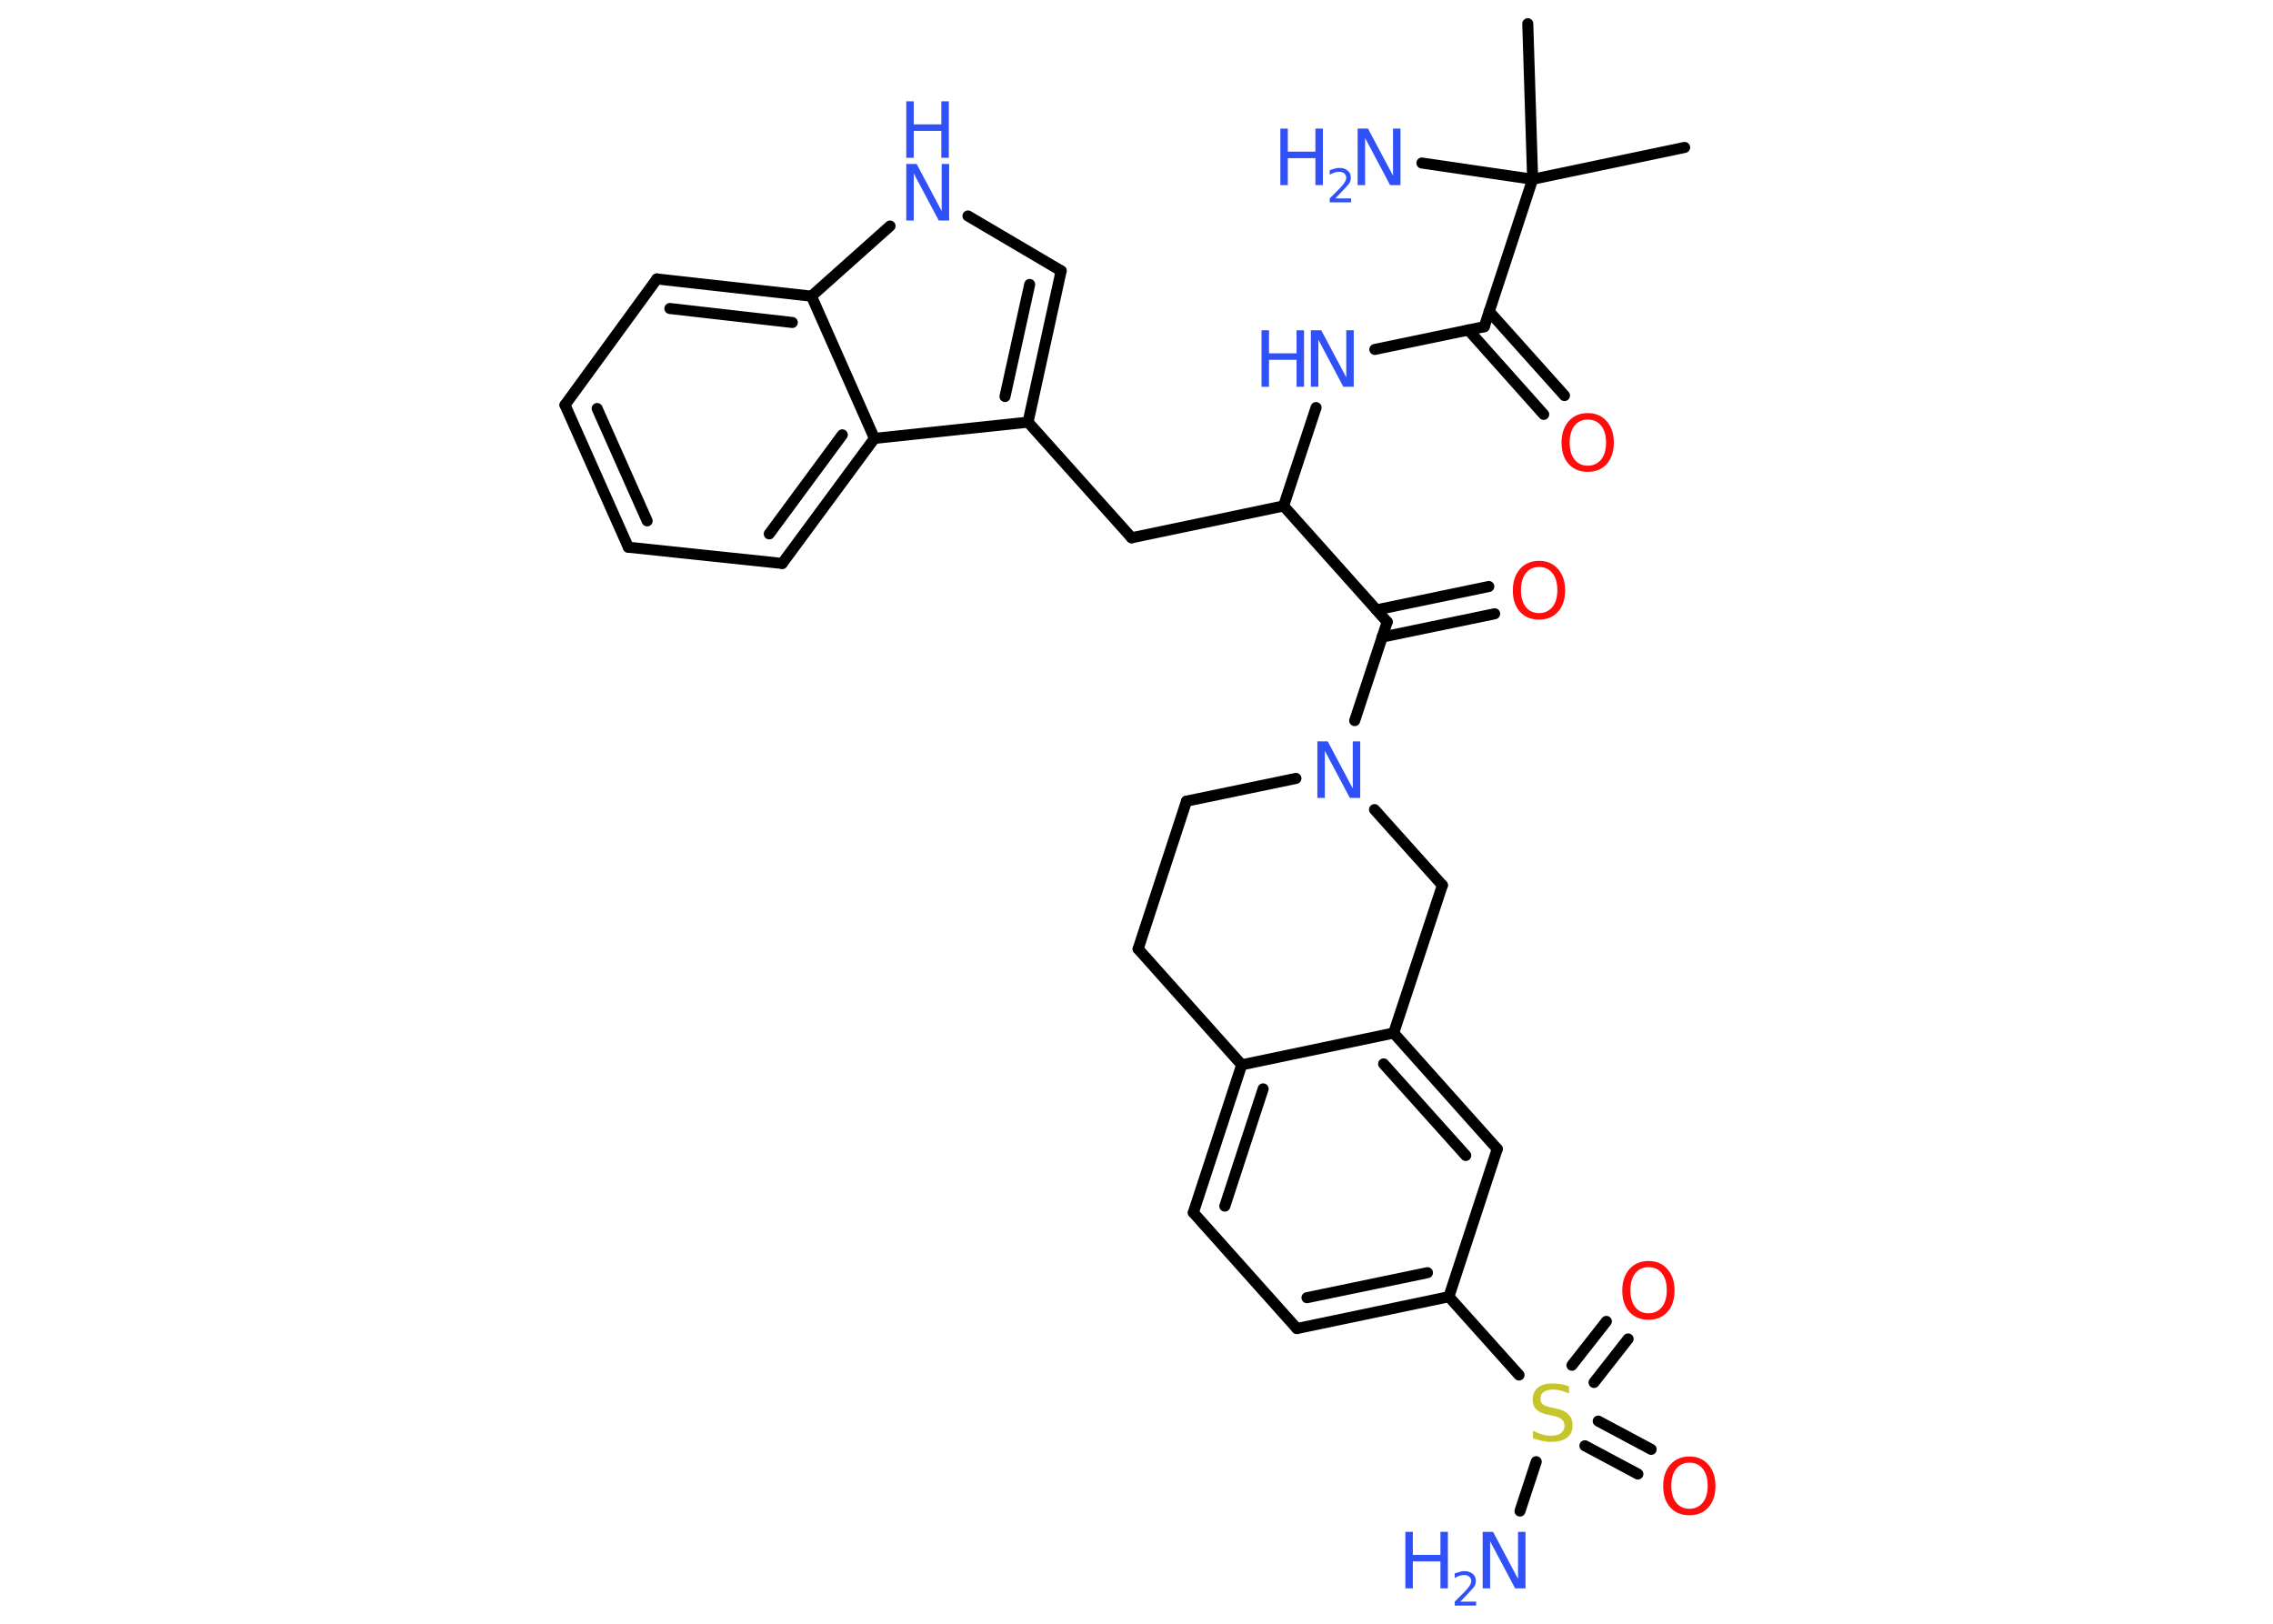 <?xml version='1.0' encoding='UTF-8'?>
<!DOCTYPE svg PUBLIC "-//W3C//DTD SVG 1.1//EN" "http://www.w3.org/Graphics/SVG/1.1/DTD/svg11.dtd">
<svg version='1.2' xmlns='http://www.w3.org/2000/svg' xmlns:xlink='http://www.w3.org/1999/xlink' width='70.0mm' height='50.0mm' viewBox='0 0 70.0 50.0'>
  <desc>Generated by the Chemistry Development Kit (http://github.com/cdk)</desc>
  <g stroke-linecap='round' stroke-linejoin='round' stroke='#000000' stroke-width='.34' fill='#3050F8'>
    <rect x='.0' y='.0' width='70.0' height='50.0' fill='#FFFFFF' stroke='none'/>
    <g id='mol1' class='mol'>
      <line id='mol1bnd1' class='bond' x1='51.88' y1='4.54' x2='47.2' y2='5.52'/>
      <line id='mol1bnd2' class='bond' x1='47.2' y1='5.52' x2='47.05' y2='.73'/>
      <line id='mol1bnd3' class='bond' x1='47.2' y1='5.52' x2='43.79' y2='5.02'/>
      <line id='mol1bnd4' class='bond' x1='47.2' y1='5.52' x2='45.71' y2='10.06'/>
      <g id='mol1bnd5' class='bond'>
        <line x1='45.86' y1='9.59' x2='48.18' y2='12.18'/>
        <line x1='45.22' y1='10.16' x2='47.54' y2='12.76'/>
      </g>
      <line id='mol1bnd6' class='bond' x1='45.71' y1='10.06' x2='42.34' y2='10.76'/>
      <line id='mol1bnd7' class='bond' x1='40.53' y1='12.55' x2='39.53' y2='15.58'/>
      <line id='mol1bnd8' class='bond' x1='39.53' y1='15.58' x2='34.85' y2='16.56'/>
      <line id='mol1bnd9' class='bond' x1='34.85' y1='16.56' x2='31.66' y2='13.0'/>
      <g id='mol1bnd10' class='bond'>
        <line x1='31.66' y1='13.0' x2='32.68' y2='8.34'/>
        <line x1='30.95' y1='12.21' x2='31.71' y2='8.76'/>
      </g>
      <line id='mol1bnd11' class='bond' x1='32.68' y1='8.34' x2='29.81' y2='6.65'/>
      <line id='mol1bnd12' class='bond' x1='27.41' y1='6.96' x2='24.99' y2='9.12'/>
      <g id='mol1bnd13' class='bond'>
        <line x1='24.99' y1='9.12' x2='20.23' y2='8.59'/>
        <line x1='24.4' y1='9.93' x2='20.63' y2='9.5'/>
      </g>
      <line id='mol1bnd14' class='bond' x1='20.23' y1='8.59' x2='17.4' y2='12.47'/>
      <g id='mol1bnd15' class='bond'>
        <line x1='17.4' y1='12.47' x2='19.35' y2='16.85'/>
        <line x1='18.39' y1='12.58' x2='19.93' y2='16.04'/>
      </g>
      <line id='mol1bnd16' class='bond' x1='19.35' y1='16.85' x2='24.09' y2='17.35'/>
      <g id='mol1bnd17' class='bond'>
        <line x1='24.09' y1='17.35' x2='26.93' y2='13.5'/>
        <line x1='23.69' y1='16.44' x2='25.94' y2='13.39'/>
      </g>
      <line id='mol1bnd18' class='bond' x1='31.66' y1='13.0' x2='26.93' y2='13.5'/>
      <line id='mol1bnd19' class='bond' x1='24.99' y1='9.12' x2='26.93' y2='13.5'/>
      <line id='mol1bnd20' class='bond' x1='39.53' y1='15.58' x2='42.72' y2='19.15'/>
      <g id='mol1bnd21' class='bond'>
        <line x1='42.39' y1='18.78' x2='45.85' y2='18.06'/>
        <line x1='42.56' y1='19.62' x2='46.03' y2='18.9'/>
      </g>
      <line id='mol1bnd22' class='bond' x1='42.72' y1='19.15' x2='41.72' y2='22.19'/>
      <line id='mol1bnd23' class='bond' x1='39.91' y1='23.97' x2='36.54' y2='24.67'/>
      <line id='mol1bnd24' class='bond' x1='36.54' y1='24.67' x2='35.05' y2='29.22'/>
      <line id='mol1bnd25' class='bond' x1='35.05' y1='29.22' x2='38.24' y2='32.79'/>
      <g id='mol1bnd26' class='bond'>
        <line x1='38.24' y1='32.79' x2='36.75' y2='37.34'/>
        <line x1='38.9' y1='33.53' x2='37.72' y2='37.14'/>
      </g>
      <line id='mol1bnd27' class='bond' x1='36.75' y1='37.34' x2='39.94' y2='40.91'/>
      <g id='mol1bnd28' class='bond'>
        <line x1='39.94' y1='40.91' x2='44.62' y2='39.93'/>
        <line x1='40.25' y1='39.96' x2='43.96' y2='39.19'/>
      </g>
      <line id='mol1bnd29' class='bond' x1='44.62' y1='39.93' x2='46.78' y2='42.34'/>
      <line id='mol1bnd30' class='bond' x1='47.31' y1='45.01' x2='46.81' y2='46.53'/>
      <g id='mol1bnd31' class='bond'>
        <line x1='49.22' y1='43.76' x2='50.85' y2='44.63'/>
        <line x1='48.81' y1='44.52' x2='50.44' y2='45.39'/>
      </g>
      <g id='mol1bnd32' class='bond'>
        <line x1='48.41' y1='42.04' x2='49.47' y2='40.69'/>
        <line x1='49.09' y1='42.57' x2='50.14' y2='41.23'/>
      </g>
      <line id='mol1bnd33' class='bond' x1='44.62' y1='39.93' x2='46.11' y2='35.38'/>
      <g id='mol1bnd34' class='bond'>
        <line x1='46.11' y1='35.38' x2='42.92' y2='31.81'/>
        <line x1='45.14' y1='35.58' x2='42.61' y2='32.76'/>
      </g>
      <line id='mol1bnd35' class='bond' x1='38.24' y1='32.79' x2='42.92' y2='31.81'/>
      <line id='mol1bnd36' class='bond' x1='42.92' y1='31.81' x2='44.42' y2='27.26'/>
      <line id='mol1bnd37' class='bond' x1='42.33' y1='24.93' x2='44.42' y2='27.26'/>
      <g id='mol1atm4' class='atom'>
        <path d='M41.81 3.96h.32l.77 1.45v-1.45h.23v1.74h-.32l-.77 -1.45v1.45h-.23v-1.74z' stroke='none'/>
        <path d='M39.43 3.96h.23v.71h.85v-.71h.23v1.74h-.23v-.83h-.85v.83h-.23v-1.74z' stroke='none'/>
        <path d='M41.12 6.11h.49v.12h-.66v-.12q.08 -.08 .22 -.22q.14 -.14 .17 -.18q.07 -.08 .09 -.13q.03 -.05 .03 -.1q.0 -.08 -.06 -.14q-.06 -.05 -.15 -.05q-.07 .0 -.14 .02q-.07 .02 -.16 .07v-.14q.09 -.03 .16 -.05q.07 -.02 .13 -.02q.16 .0 .26 .08q.1 .08 .1 .22q.0 .06 -.02 .12q-.02 .06 -.09 .13q-.02 .02 -.11 .12q-.09 .1 -.26 .27z' stroke='none'/>
      </g>
      <path id='mol1atm6' class='atom' d='M48.9 12.92q-.26 .0 -.41 .19q-.15 .19 -.15 .52q.0 .33 .15 .52q.15 .19 .41 .19q.25 .0 .41 -.19q.15 -.19 .15 -.52q.0 -.33 -.15 -.52q-.15 -.19 -.41 -.19zM48.9 12.72q.36 .0 .58 .25q.22 .25 .22 .66q.0 .41 -.22 .66q-.22 .24 -.58 .24q-.37 .0 -.59 -.24q-.22 -.24 -.22 -.66q.0 -.41 .22 -.66q.22 -.25 .59 -.25z' stroke='none' fill='#FF0D0D'/>
      <g id='mol1atm7' class='atom'>
        <path d='M40.37 10.17h.32l.77 1.45v-1.45h.23v1.74h-.32l-.77 -1.45v1.45h-.23v-1.74z' stroke='none'/>
        <path d='M38.85 10.17h.23v.71h.85v-.71h.23v1.74h-.23v-.83h-.85v.83h-.23v-1.74z' stroke='none'/>
      </g>
      <g id='mol1atm12' class='atom'>
        <path d='M27.91 5.05h.32l.77 1.45v-1.45h.23v1.74h-.32l-.77 -1.45v1.45h-.23v-1.74z' stroke='none'/>
        <path d='M27.91 3.12h.23v.71h.85v-.71h.23v1.74h-.23v-.83h-.85v.83h-.23v-1.74z' stroke='none'/>
      </g>
      <path id='mol1atm20' class='atom' d='M47.4 17.46q-.26 .0 -.41 .19q-.15 .19 -.15 .52q.0 .33 .15 .52q.15 .19 .41 .19q.25 .0 .41 -.19q.15 -.19 .15 -.52q.0 -.33 -.15 -.52q-.15 -.19 -.41 -.19zM47.4 17.27q.36 .0 .58 .25q.22 .25 .22 .66q.0 .41 -.22 .66q-.22 .24 -.58 .24q-.37 .0 -.59 -.24q-.22 -.24 -.22 -.66q.0 -.41 .22 -.66q.22 -.25 .59 -.25z' stroke='none' fill='#FF0D0D'/>
      <path id='mol1atm21' class='atom' d='M40.57 22.83h.32l.77 1.45v-1.45h.23v1.74h-.32l-.77 -1.45v1.45h-.23v-1.74z' stroke='none'/>
      <path id='mol1atm28' class='atom' d='M48.32 42.68v.23q-.13 -.06 -.25 -.09q-.12 -.03 -.23 -.03q-.19 .0 -.3 .07q-.1 .07 -.1 .21q.0 .11 .07 .17q.07 .06 .26 .1l.14 .03q.26 .05 .39 .18q.13 .13 .13 .34q.0 .25 -.17 .38q-.17 .13 -.5 .13q-.12 .0 -.26 -.03q-.14 -.03 -.29 -.08v-.24q.14 .08 .28 .12q.14 .04 .27 .04q.2 .0 .31 -.08q.11 -.08 .11 -.22q.0 -.13 -.08 -.2q-.08 -.07 -.26 -.11l-.14 -.03q-.26 -.05 -.38 -.16q-.12 -.11 -.12 -.31q.0 -.23 .16 -.37q.16 -.13 .45 -.13q.12 .0 .25 .02q.13 .02 .26 .07z' stroke='none' fill='#C6C62C'/>
      <g id='mol1atm29' class='atom'>
        <path d='M45.66 47.17h.32l.77 1.45v-1.45h.23v1.74h-.32l-.77 -1.45v1.45h-.23v-1.74z' stroke='none'/>
        <path d='M43.28 47.17h.23v.71h.85v-.71h.23v1.74h-.23v-.83h-.85v.83h-.23v-1.74z' stroke='none'/>
        <path d='M44.97 49.32h.49v.12h-.66v-.12q.08 -.08 .22 -.22q.14 -.14 .17 -.18q.07 -.08 .09 -.13q.03 -.05 .03 -.1q.0 -.08 -.06 -.14q-.06 -.05 -.15 -.05q-.07 .0 -.14 .02q-.07 .02 -.16 .07v-.14q.09 -.03 .16 -.05q.07 -.02 .13 -.02q.16 .0 .26 .08q.1 .08 .1 .22q.0 .06 -.02 .12q-.02 .06 -.09 .13q-.02 .02 -.11 .12q-.09 .1 -.26 .27z' stroke='none'/>
      </g>
      <path id='mol1atm30' class='atom' d='M52.03 45.04q-.26 .0 -.41 .19q-.15 .19 -.15 .52q.0 .33 .15 .52q.15 .19 .41 .19q.25 .0 .41 -.19q.15 -.19 .15 -.52q.0 -.33 -.15 -.52q-.15 -.19 -.41 -.19zM52.03 44.85q.36 .0 .58 .25q.22 .25 .22 .66q.0 .41 -.22 .66q-.22 .24 -.58 .24q-.37 .0 -.59 -.24q-.22 -.24 -.22 -.66q.0 -.41 .22 -.66q.22 -.25 .59 -.25z' stroke='none' fill='#FF0D0D'/>
      <path id='mol1atm31' class='atom' d='M50.77 39.02q-.26 .0 -.41 .19q-.15 .19 -.15 .52q.0 .33 .15 .52q.15 .19 .41 .19q.25 .0 .41 -.19q.15 -.19 .15 -.52q.0 -.33 -.15 -.52q-.15 -.19 -.41 -.19zM50.77 38.83q.36 .0 .58 .25q.22 .25 .22 .66q.0 .41 -.22 .66q-.22 .24 -.58 .24q-.37 .0 -.59 -.24q-.22 -.24 -.22 -.66q.0 -.41 .22 -.66q.22 -.25 .59 -.25z' stroke='none' fill='#FF0D0D'/>
    </g>
  </g>
</svg>
